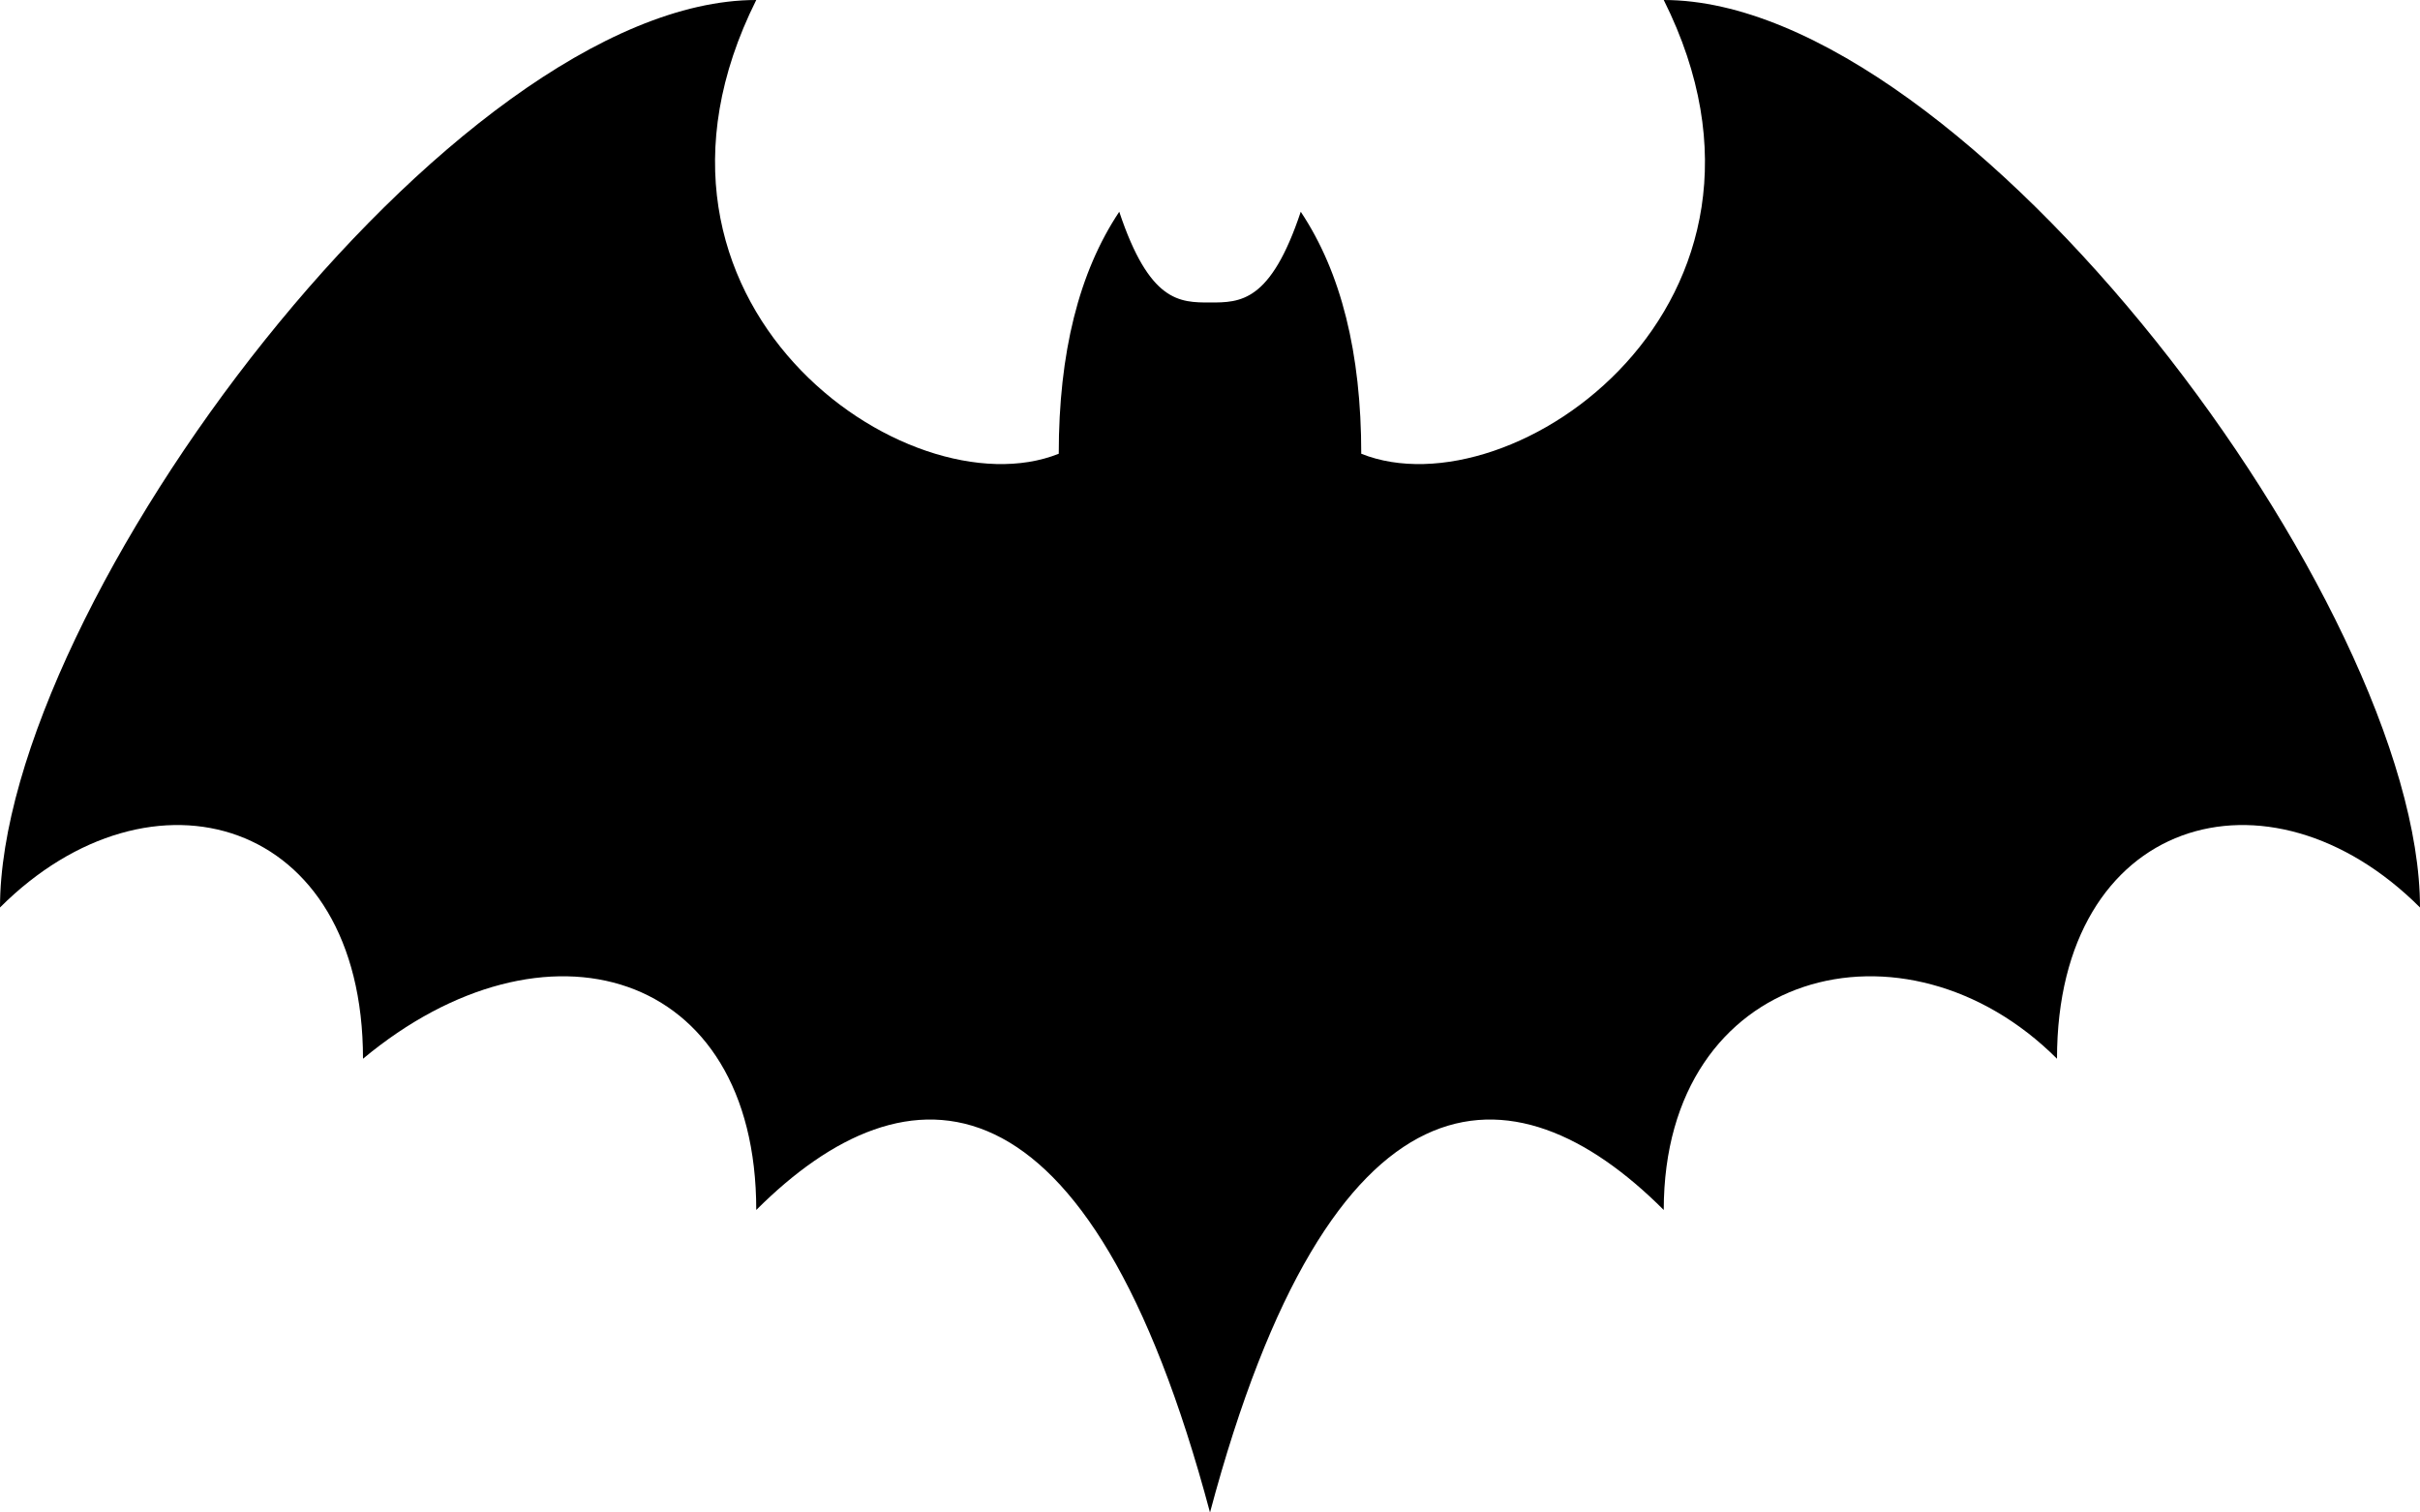 <svg xmlns="http://www.w3.org/2000/svg" viewBox="0 15 80 50">
  <path d="M 40 25 C 41 25 42 25 43 22 Q 45 25 45 30 C 50 32 60 25 55 15 C 65 15 80 35 80 45 C 75 40 68 42 68 50 C 63 45 55 47 55 55 C 50 50 44 50 40 65 C 36 50 30 50 25 55 C 25 47 18 45 12 50 C 12 42 5 40 0 45 C 0 35 15 15 25 15 C 20 25 30 32 35 30 Q 35 25 37 22 C 38 25 39 25 40 25" fill="#000000"/>
</svg>